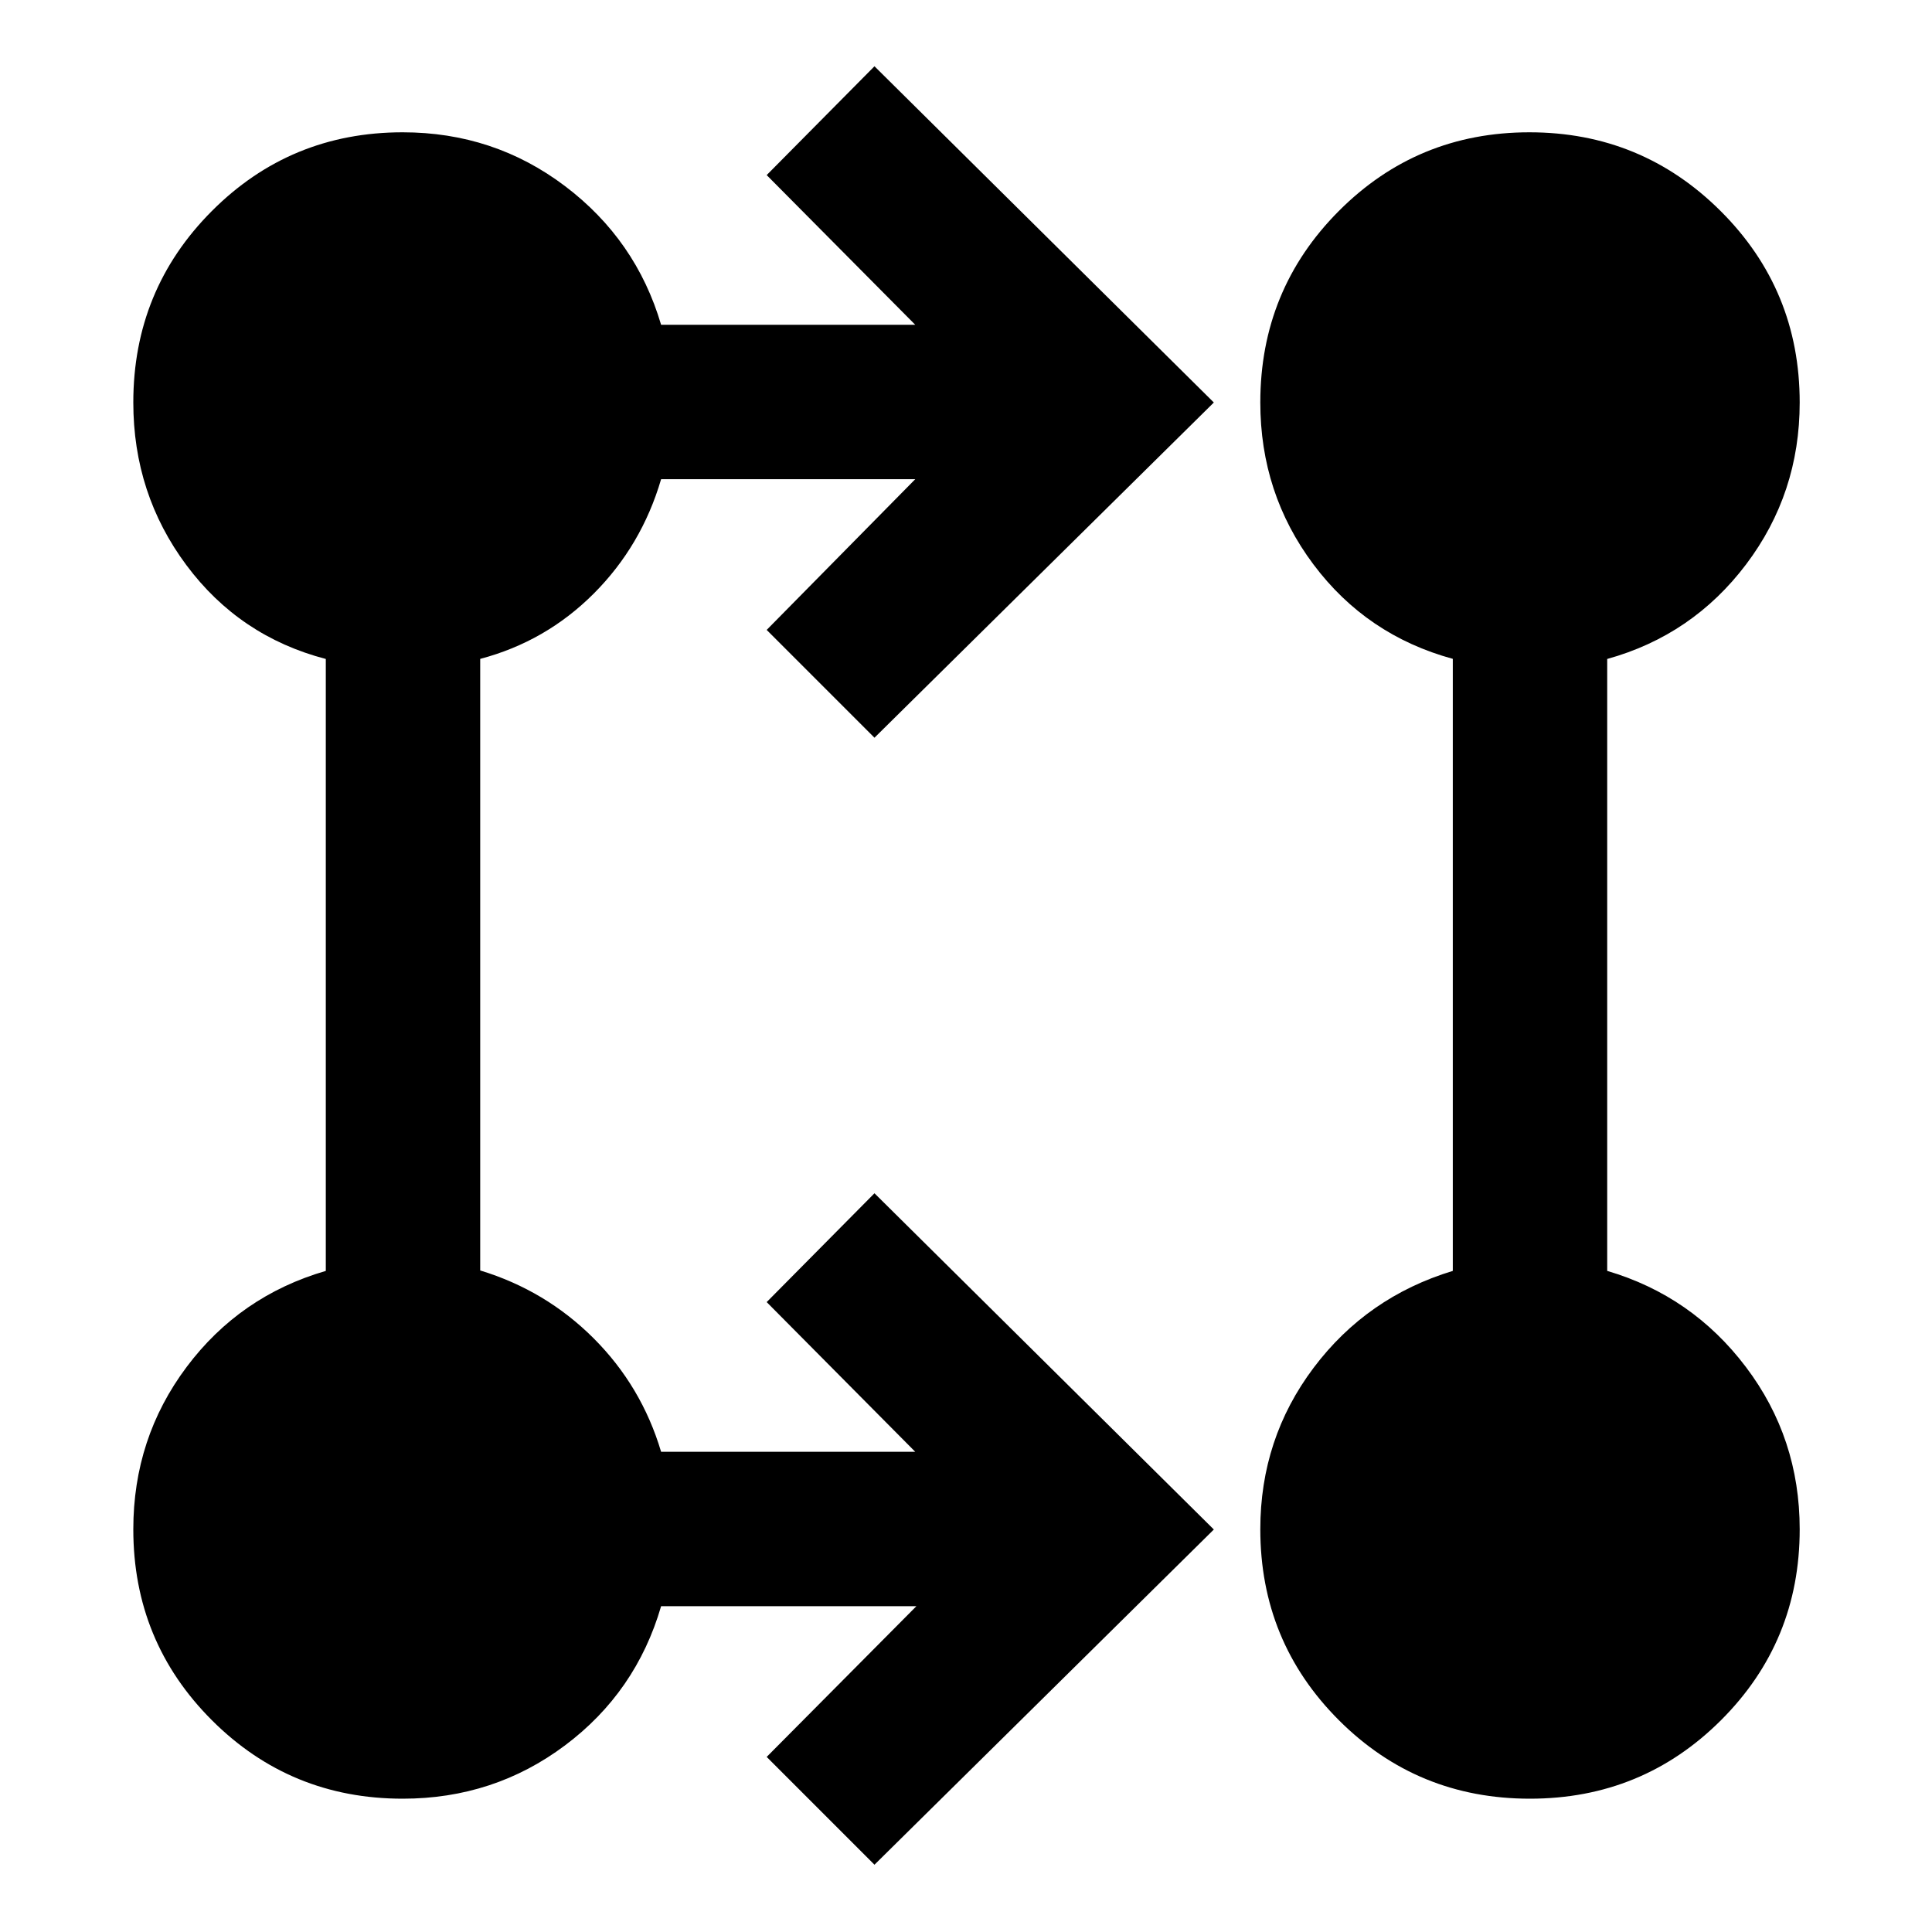 <svg xmlns="http://www.w3.org/2000/svg" height="48" viewBox="0 -960 960 960" width="48"><path d="M434.52-33.43 380.96-87l74.39-74.89H328.5q-12.43 42.71-47.77 69.18-35.34 26.47-80.63 26.47-55.82 0-94.84-39.02T66.24-200.1q0-45.29 26.47-80.63 26.47-35.34 69.18-47.77v-304.06q-42.89-11.2-69.27-46.62-26.38-35.43-26.38-80.84 0-55.98 39.02-95.11t94.84-39.13q45.29 0 80.63 26.72 35.34 26.72 47.77 68.93h126.28L380.96-873l53.56-54.07L603.15-760 434.52-593.43 380.96-647l73.82-74.89H328.5q-9.7 33.06-33.51 56.88-23.82 23.81-56.38 32.41v303.88q32.56 9.92 56.38 33.73 23.81 23.82 33.51 56.38h126.28L380.96-313l53.56-54.07L603.15-200 434.52-33.43Zm325.67-32.81q-55.91 0-94.93-39.03-39.02-39.03-39.02-94.86 0-44.99 26.47-80.2 26.47-35.2 69.18-48.17v-304.12q-42.89-11.71-69.27-46.95-26.38-35.25-26.38-80.43 0-55.98 38.98-95.12 38.98-39.14 94.74-39.14t95.03 39.14q39.27 39.14 39.27 95.12 0 45.18-26.63 80.43-26.63 35.24-69.02 47.01v304.06q42.21 12.43 68.93 47.77 26.72 35.34 26.72 80.63 0 55.82-39.08 94.84-39.09 39.02-94.99 39.02Z"/></svg>